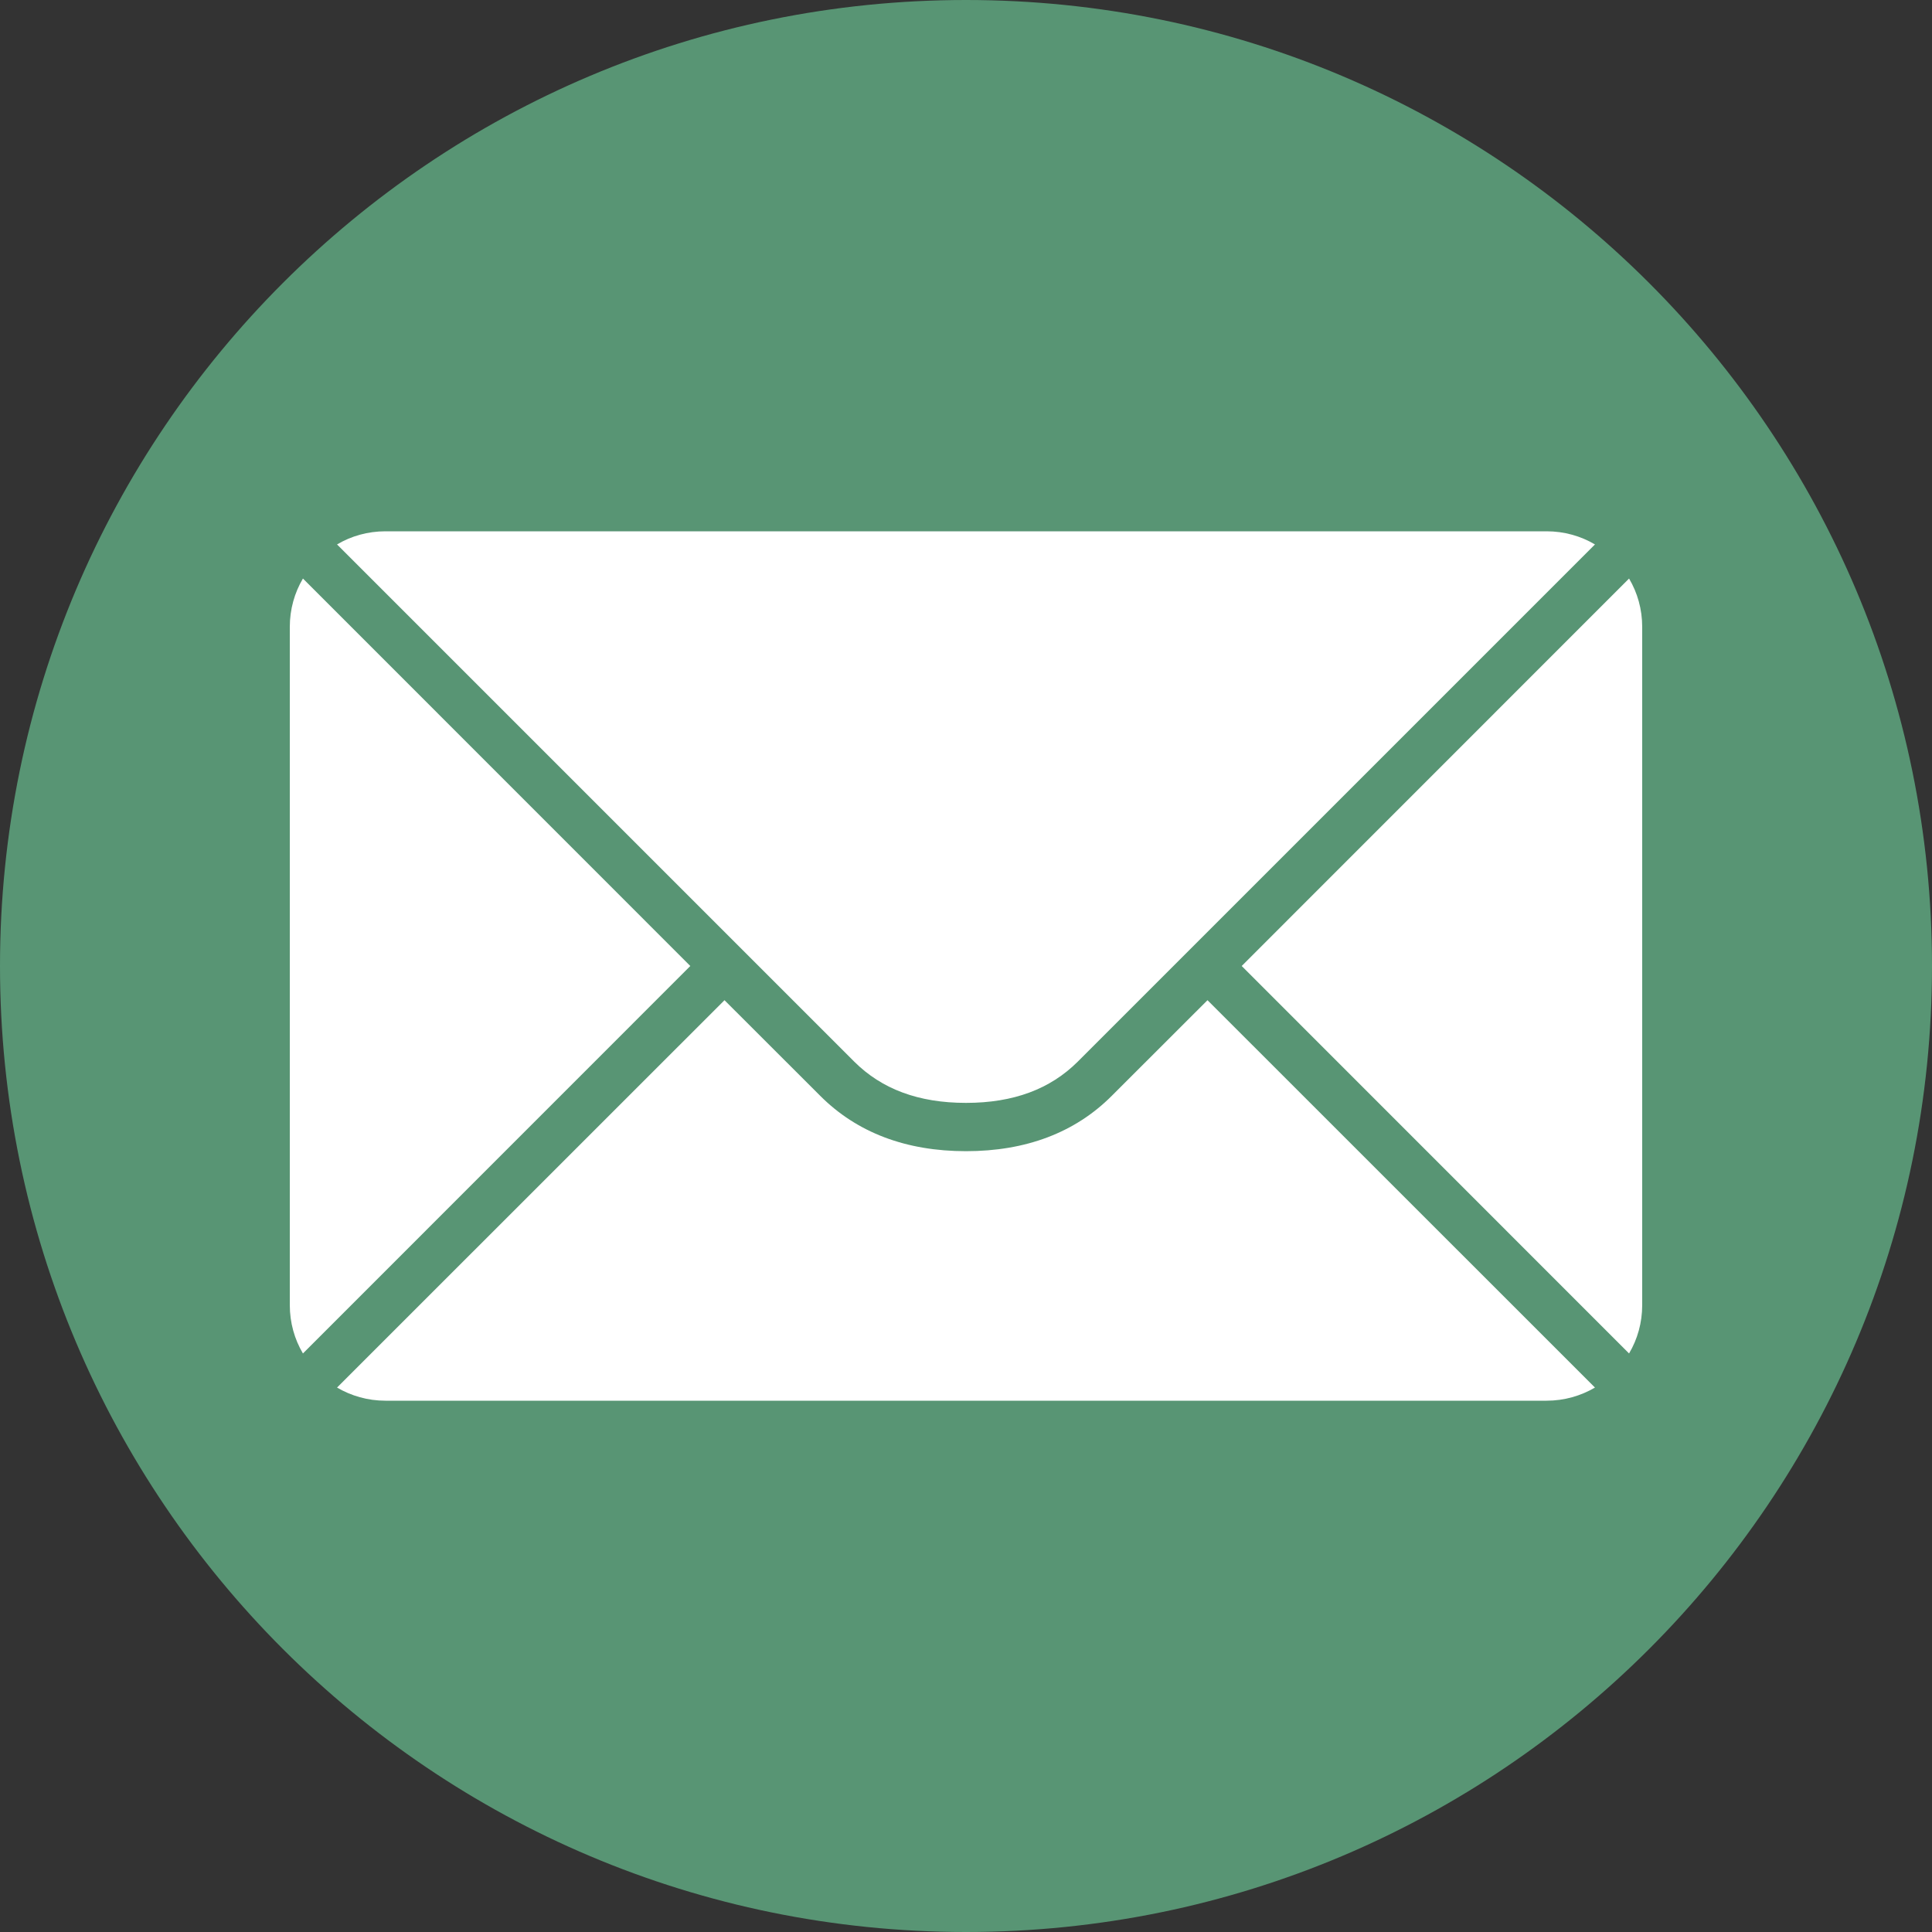 <svg width="20" height="20" viewBox="0 0 20 20" fill="none" xmlns="http://www.w3.org/2000/svg">
<rect x="0" y="0" width="20" height="20" fill="#333333" stroke="none"/>
<path d="M10 20C15.523 20 20 15.523 20 10C20 4.477 15.523 0 10 0C4.477 0 0 4.477 0 10C0 15.523 4.477 20 10 20Z" fill="#589574"/>
<path fill-rule="evenodd" clip-rule="evenodd" d="M16.511 14.364C16.364 14.45 16.193 14.5 16.01 14.5H3.99C3.807 14.5 3.636 14.45 3.489 14.364L7.5 10.354L8.49 11.343C8.872 11.726 9.381 11.917 10 11.917C10.619 11.917 11.128 11.726 11.51 11.343L12.5 10.354L16.511 14.364ZM16.864 14.011L12.854 10L16.864 5.989C16.951 6.136 17 6.307 17 6.49V13.51C17 13.693 16.951 13.864 16.864 14.011ZM3.136 14.011C3.049 13.864 3 13.693 3 13.51V6.49C3 6.307 3.049 6.136 3.136 5.989L7.146 10L3.136 14.011ZM16.511 5.636L11.157 10.99C10.872 11.274 10.492 11.417 10 11.417C9.508 11.417 9.128 11.274 8.843 10.99L3.489 5.636C3.636 5.549 3.807 5.5 3.99 5.5H16.01C16.193 5.5 16.364 5.549 16.511 5.636Z" fill="white"/>
</svg>
